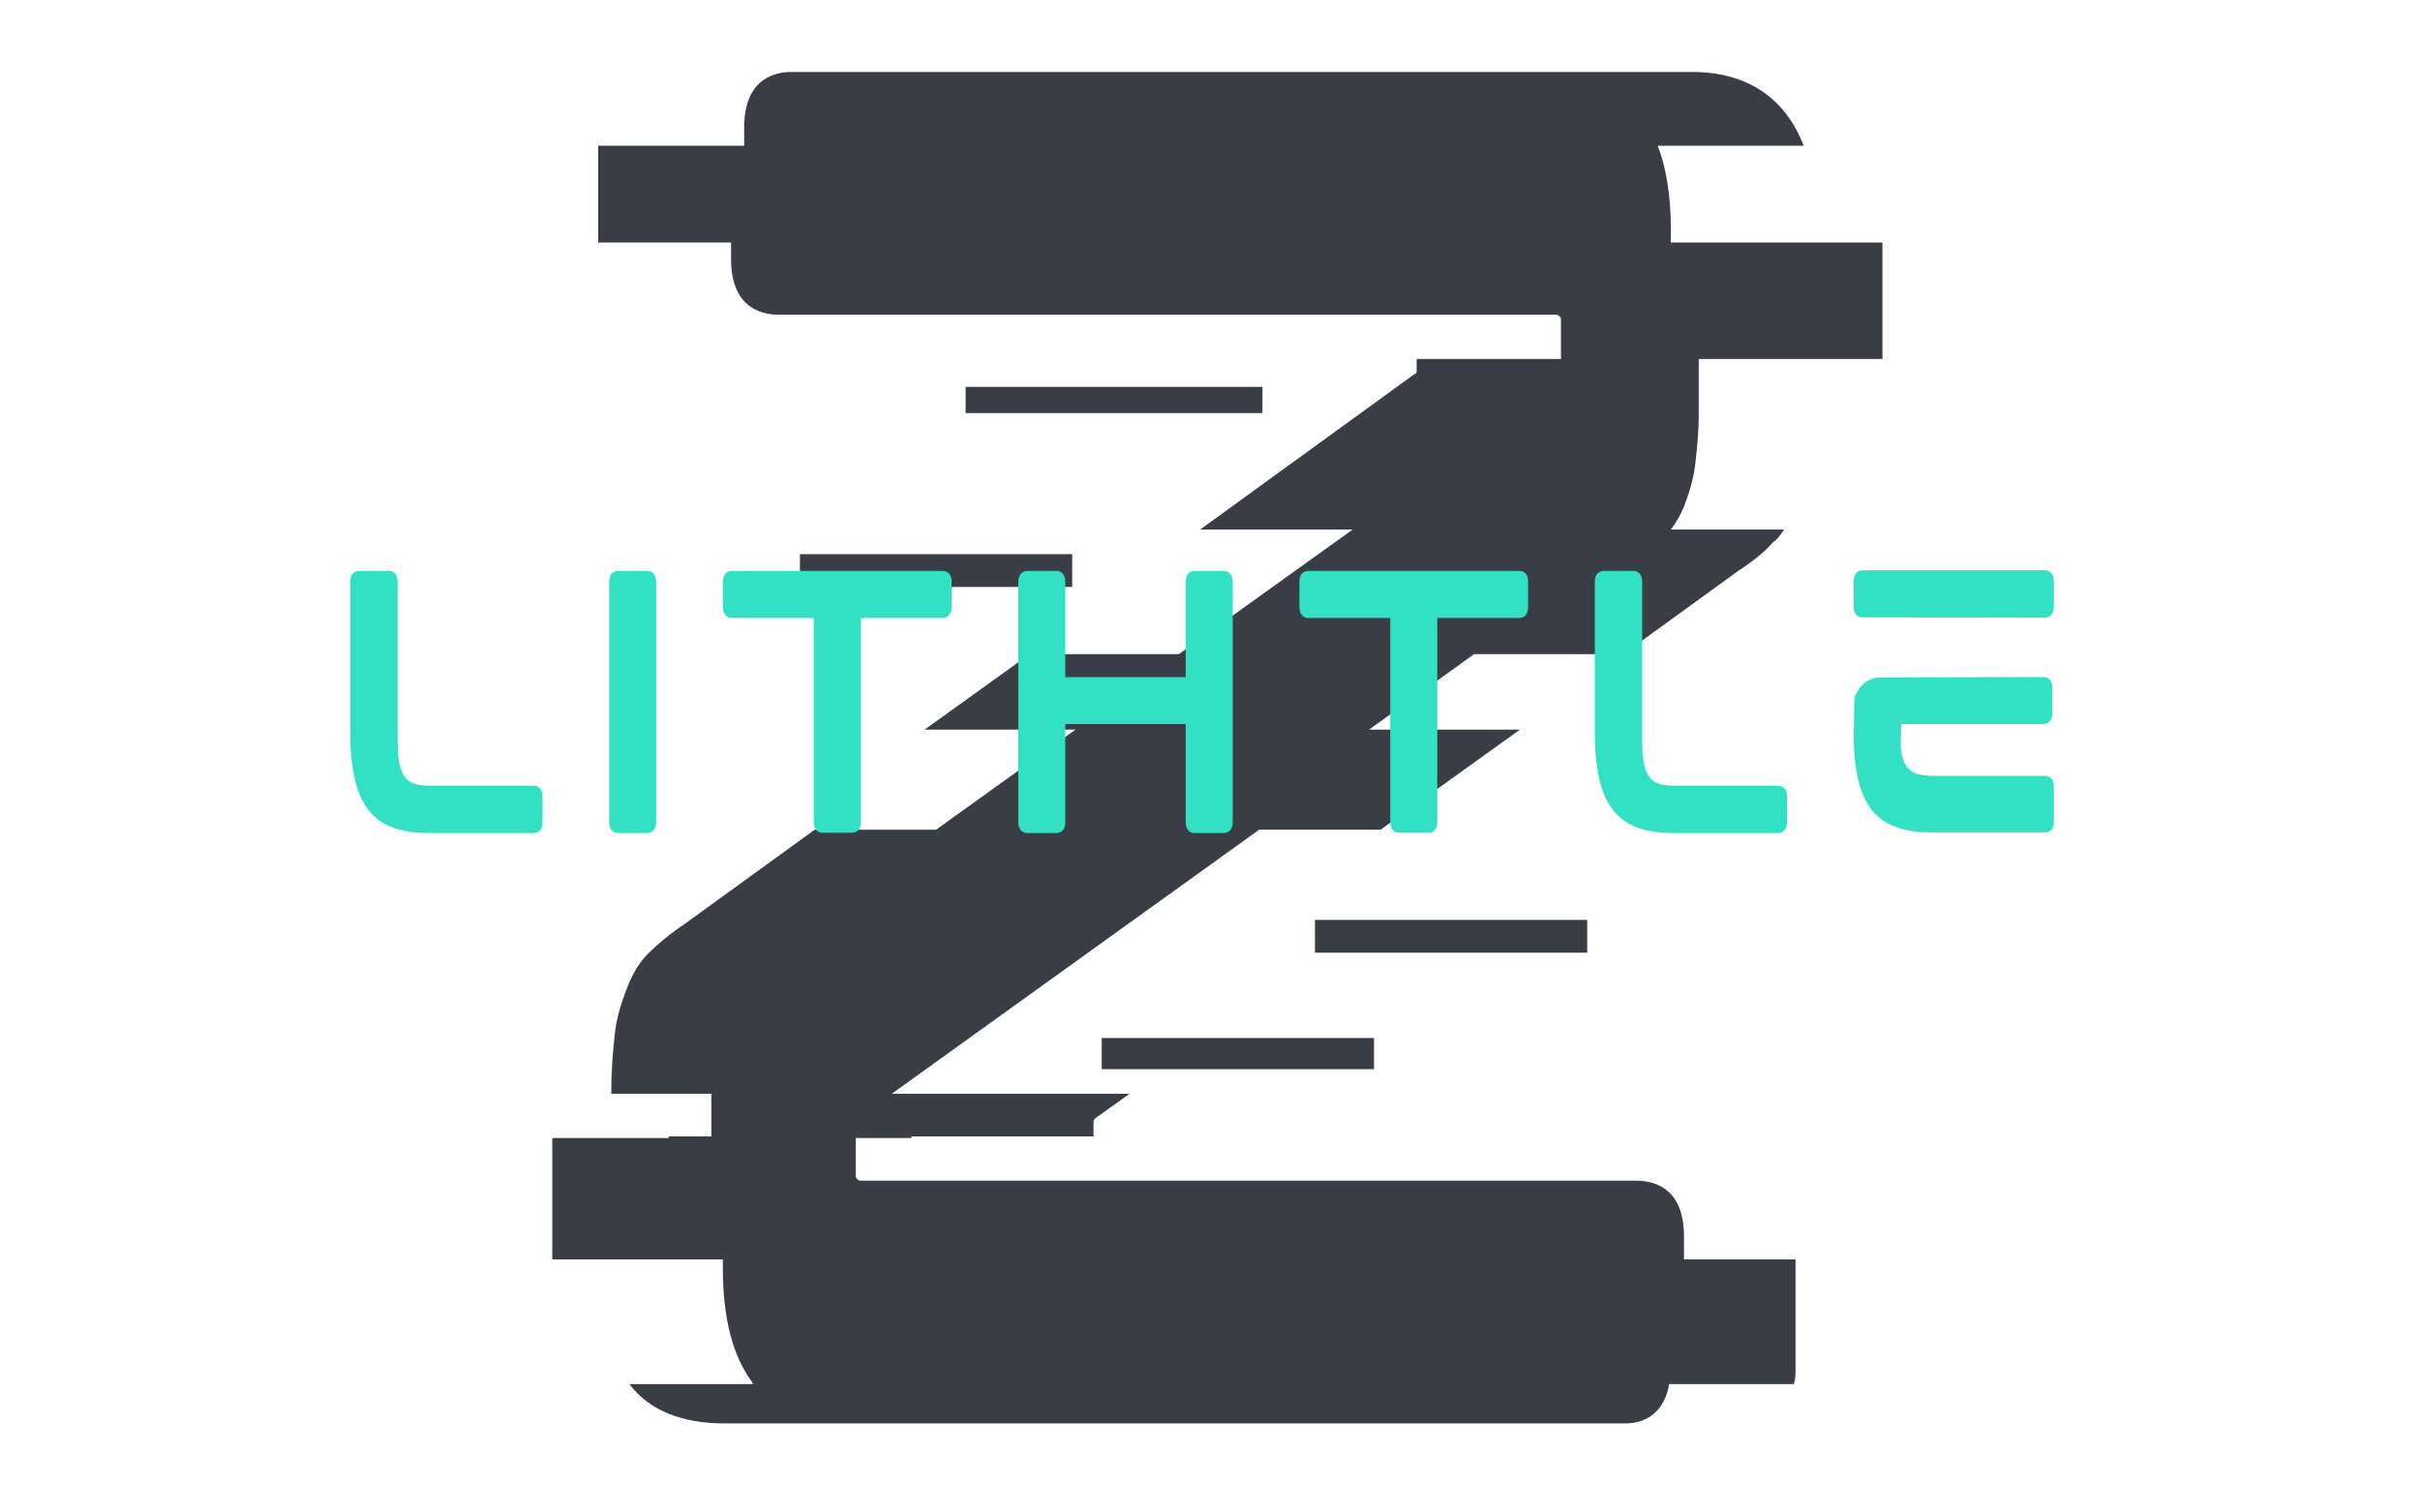 <svg xmlns="http://www.w3.org/2000/svg" xmlns:xlink="http://www.w3.org/1999/xlink" width="800" zoomAndPan="magnify" viewBox="0 0 600 375" height="500" preserveAspectRatio="xMidYMid meet" version="1.0"><defs><g/></defs><g fill="#393e46" fill-opacity="1"><g transform="translate(123.506, 352.919)"><g><path d="M 296.859 -238.301 C 297.266 -241.961 297.672 -245.621 297.672 -250.906 L 297.672 -263.918 L 343.215 -263.918 L 343.215 -292.793 L 290.758 -292.793 L 290.758 -296.043 C 290.758 -304.586 289.539 -311.496 287.504 -316.785 L 323.695 -316.785 C 318.004 -331.422 306.211 -335.082 296.043 -335.082 L 72.793 -335.082 C 69.133 -335.082 61 -333.863 61 -321.258 L 61 -316.785 L 24.805 -316.785 L 24.805 -292.793 L 57.746 -292.793 L 57.746 -288.727 C 57.746 -276.117 65.879 -274.898 69.539 -274.898 L 262.293 -274.898 C 262.699 -274.898 263.512 -274.492 263.512 -273.68 L 263.512 -263.918 L 227.727 -263.918 L 227.727 -261.074 C 227.727 -260.664 227.727 -260.258 227.32 -260.258 L 174.047 -221.625 L 211.867 -221.625 L 168.762 -190.723 L 131.758 -190.723 L 105.73 -172.016 L 143.141 -172.016 L 108.578 -147.211 L 78.484 -147.211 L 45.953 -123.625 C 42.293 -121.184 39.445 -118.742 37.004 -116.305 C 34.566 -113.863 32.938 -110.609 31.719 -107.355 C 30.5 -104.105 29.277 -100.445 28.871 -95.969 C 28.465 -92.312 28.059 -87.836 28.059 -82.145 L 28.059 -81.738 L 52.863 -81.738 L 52.863 -71.164 L 42.293 -71.164 L 42.293 -70.758 L 13.418 -70.758 L 13.418 -40.664 L 55.711 -40.664 L 55.711 -38.633 C 55.711 -26.027 58.152 -16.672 63.031 -10.168 C 63.031 -9.758 63.438 -9.758 63.438 -9.758 L 32.531 -9.758 C 37.414 -3.254 45.547 0 56.117 0 L 279.371 0 C 282.219 0 288.727 -0.812 290.352 -9.758 L 321.258 -9.758 C 321.664 -10.98 321.664 -12.199 321.664 -13.828 L 321.664 -40.664 L 294.012 -40.664 L 294.012 -46.359 C 294.012 -58.965 285.879 -60.184 282.219 -60.184 L 89.871 -60.184 C 89.059 -60.184 88.652 -61 88.652 -61.406 L 88.652 -70.758 L 102.477 -70.758 L 102.477 -71.164 L 147.617 -71.164 L 147.617 -74.824 C 147.617 -75.23 148.023 -75.637 148.023 -75.637 L 156.562 -81.738 L 97.598 -81.738 L 188.688 -147.211 L 218.781 -147.211 L 253.348 -172.016 L 215.934 -172.016 L 241.961 -190.723 L 278.965 -190.723 L 307.023 -211.055 C 310.684 -213.492 313.938 -215.934 315.973 -218.375 C 317.191 -219.188 318.004 -220.406 318.816 -221.625 L 290.758 -221.625 C 291.977 -223.254 293.199 -225.285 294.012 -227.32 C 295.23 -230.574 296.453 -234.234 296.859 -238.301 Z M 142.328 -207.395 L 74.824 -207.395 L 74.824 -215.527 L 142.328 -215.527 Z M 217.152 -87.836 L 149.648 -87.836 L 149.648 -95.562 L 217.152 -95.562 Z M 270.02 -116.711 L 202.516 -116.711 L 202.516 -124.844 L 270.02 -124.844 Z M 189.5 -250.5 L 115.898 -250.5 L 115.898 -257.004 L 189.5 -257.004 Z M 189.5 -250.5 "/></g></g></g><g fill="#32e0c4" fill-opacity="1"><g transform="translate(80.544, 206.462)"><g><path d="M 51.75 -11.656 L 26.152 -11.656 C 24.496 -11.656 23.156 -11.816 22.055 -12.207 C 21.109 -12.523 20.32 -13.074 19.77 -13.941 C 19.141 -14.809 18.668 -15.988 18.43 -17.406 C 18.117 -18.984 18.039 -20.953 18.039 -23.316 L 18.039 -62.148 C 18.039 -64.668 16.461 -64.902 15.832 -64.902 L 8.586 -64.902 C 7.875 -64.902 6.301 -64.668 6.301 -62.148 L 6.301 -24.652 C 6.301 -20.242 6.695 -16.461 7.402 -13.391 C 8.113 -10.238 9.215 -7.641 10.793 -5.672 C 12.367 -3.625 14.414 -2.125 16.934 -1.262 C 19.297 -0.395 22.293 0.078 25.758 0.078 L 51.75 0.078 C 52.457 0.078 53.957 -0.234 53.957 -2.68 L 53.957 -8.902 C 53.957 -11.344 52.457 -11.656 51.75 -11.656 Z M 51.75 -11.656 "/></g></g></g><g fill="#32e0c4" fill-opacity="1"><g transform="translate(144.73, 206.462)"><g><path d="M 15.754 -64.902 L 8.508 -64.902 C 7.875 -64.902 6.301 -64.59 6.301 -62.148 L 6.301 -2.68 C 6.301 -0.234 7.875 0.078 8.508 0.078 L 15.754 0.078 C 16.383 0.078 17.957 -0.234 17.957 -2.68 L 17.957 -62.148 C 17.957 -64.59 16.383 -64.902 15.754 -64.902 Z M 15.754 -64.902 "/></g></g></g><g fill="#32e0c4" fill-opacity="1"><g transform="translate(172.924, 206.462)"><g><path d="M 60.73 -64.902 L 8.586 -64.902 C 7.875 -64.902 6.301 -64.668 6.301 -62.227 L 6.301 -56.082 C 6.301 -53.484 7.875 -53.246 8.586 -53.246 L 28.828 -53.246 L 28.828 -2.68 C 28.828 -0.234 30.402 0 31.035 0 L 38.281 0 C 38.988 0 40.484 -0.234 40.484 -2.68 L 40.484 -53.246 L 60.73 -53.246 C 61.438 -53.246 63.012 -53.484 63.012 -56.082 L 63.012 -62.227 C 63.012 -64.668 61.438 -64.902 60.73 -64.902 Z M 60.73 -64.902 "/></g></g></g><g fill="#32e0c4" fill-opacity="1"><g transform="translate(246.167, 206.462)"><g><path d="M 57.184 -64.902 L 49.938 -64.902 C 49.309 -64.902 47.812 -64.59 47.812 -62.148 L 47.812 -38.598 L 17.957 -38.598 L 17.957 -62.148 C 17.957 -64.59 16.461 -64.902 15.754 -64.902 L 8.586 -64.902 C 7.875 -64.902 6.301 -64.59 6.301 -62.148 L 6.301 -2.68 C 6.301 -0.234 7.875 0.078 8.586 0.078 L 15.754 0.078 C 16.461 0.078 17.957 -0.234 17.957 -2.68 L 17.957 -26.938 L 47.812 -26.938 L 47.812 -2.68 C 47.812 -0.234 49.309 0.078 49.938 0.078 L 57.184 0.078 C 57.895 0.078 59.469 -0.234 59.469 -2.68 L 59.469 -62.148 C 59.469 -64.59 57.895 -64.902 57.184 -64.902 Z M 57.184 -64.902 "/></g></g></g><g fill="#32e0c4" fill-opacity="1"><g transform="translate(315.865, 206.462)"><g><path d="M 60.73 -64.902 L 8.586 -64.902 C 7.875 -64.902 6.301 -64.668 6.301 -62.227 L 6.301 -56.082 C 6.301 -53.484 7.875 -53.246 8.586 -53.246 L 28.828 -53.246 L 28.828 -2.68 C 28.828 -0.234 30.402 0 31.035 0 L 38.281 0 C 38.988 0 40.484 -0.234 40.484 -2.68 L 40.484 -53.246 L 60.73 -53.246 C 61.438 -53.246 63.012 -53.484 63.012 -56.082 L 63.012 -62.227 C 63.012 -64.668 61.438 -64.902 60.73 -64.902 Z M 60.73 -64.902 "/></g></g></g><g fill="#32e0c4" fill-opacity="1"><g transform="translate(389.108, 206.462)"><g><path d="M 51.75 -11.656 L 26.152 -11.656 C 24.496 -11.656 23.156 -11.816 22.055 -12.207 C 21.109 -12.523 20.32 -13.074 19.77 -13.941 C 19.141 -14.809 18.668 -15.988 18.43 -17.406 C 18.117 -18.984 18.039 -20.953 18.039 -23.316 L 18.039 -62.148 C 18.039 -64.668 16.461 -64.902 15.832 -64.902 L 8.586 -64.902 C 7.875 -64.902 6.301 -64.668 6.301 -62.148 L 6.301 -24.652 C 6.301 -20.242 6.695 -16.461 7.402 -13.391 C 8.113 -10.238 9.215 -7.641 10.793 -5.672 C 12.367 -3.625 14.414 -2.125 16.934 -1.262 C 19.297 -0.395 22.293 0.078 25.758 0.078 L 51.75 0.078 C 52.457 0.078 53.957 -0.234 53.957 -2.68 L 53.957 -8.902 C 53.957 -11.344 52.457 -11.656 51.75 -11.656 Z M 51.75 -11.656 "/></g></g></g><g fill="#32e0c4" fill-opacity="1"><g transform="translate(453.293, 206.462)"><g><path d="M 53.641 -14.098 L 25.914 -14.098 C 24.262 -14.098 22.922 -14.336 21.82 -14.652 C 20.793 -15.043 20.086 -15.598 19.457 -16.383 C 18.824 -17.25 18.352 -18.43 18.117 -19.93 C 18.039 -20.32 18.039 -20.875 17.957 -21.266 C 17.957 -21.266 18.039 -26.938 18.117 -26.938 L 53.324 -26.938 C 53.957 -26.938 55.531 -27.254 55.531 -29.695 L 55.531 -35.918 C 55.531 -38.359 53.957 -38.598 53.324 -38.598 L 12.68 -38.516 C 10.398 -38.359 8.43 -37.18 7.324 -35.207 C 6.93 -34.578 6.617 -33.949 6.457 -33.238 L 6.301 -23.316 L 6.301 -22.922 C 6.379 -19.219 6.773 -16.07 7.324 -13.469 C 8.035 -10.32 9.215 -7.719 10.711 -5.75 C 12.289 -3.703 14.336 -2.285 16.855 -1.418 C 19.297 -0.473 22.211 -0.078 25.68 -0.078 L 53.641 -0.078 C 54.348 -0.078 55.926 -0.316 55.926 -2.758 L 55.926 -11.422 C 55.926 -13.863 54.348 -14.098 53.641 -14.098 Z M 53.719 -65.062 L 8.43 -65.062 C 7.797 -65.062 6.301 -64.746 6.301 -62.227 L 6.301 -56.082 C 6.301 -53.641 7.797 -53.402 8.43 -53.402 L 53.719 -53.324 C 54.348 -53.324 55.926 -53.641 55.926 -56.082 L 55.926 -62.305 C 55.926 -64.746 54.348 -65.062 53.719 -65.062 Z M 53.719 -65.062 "/></g></g></g></svg>